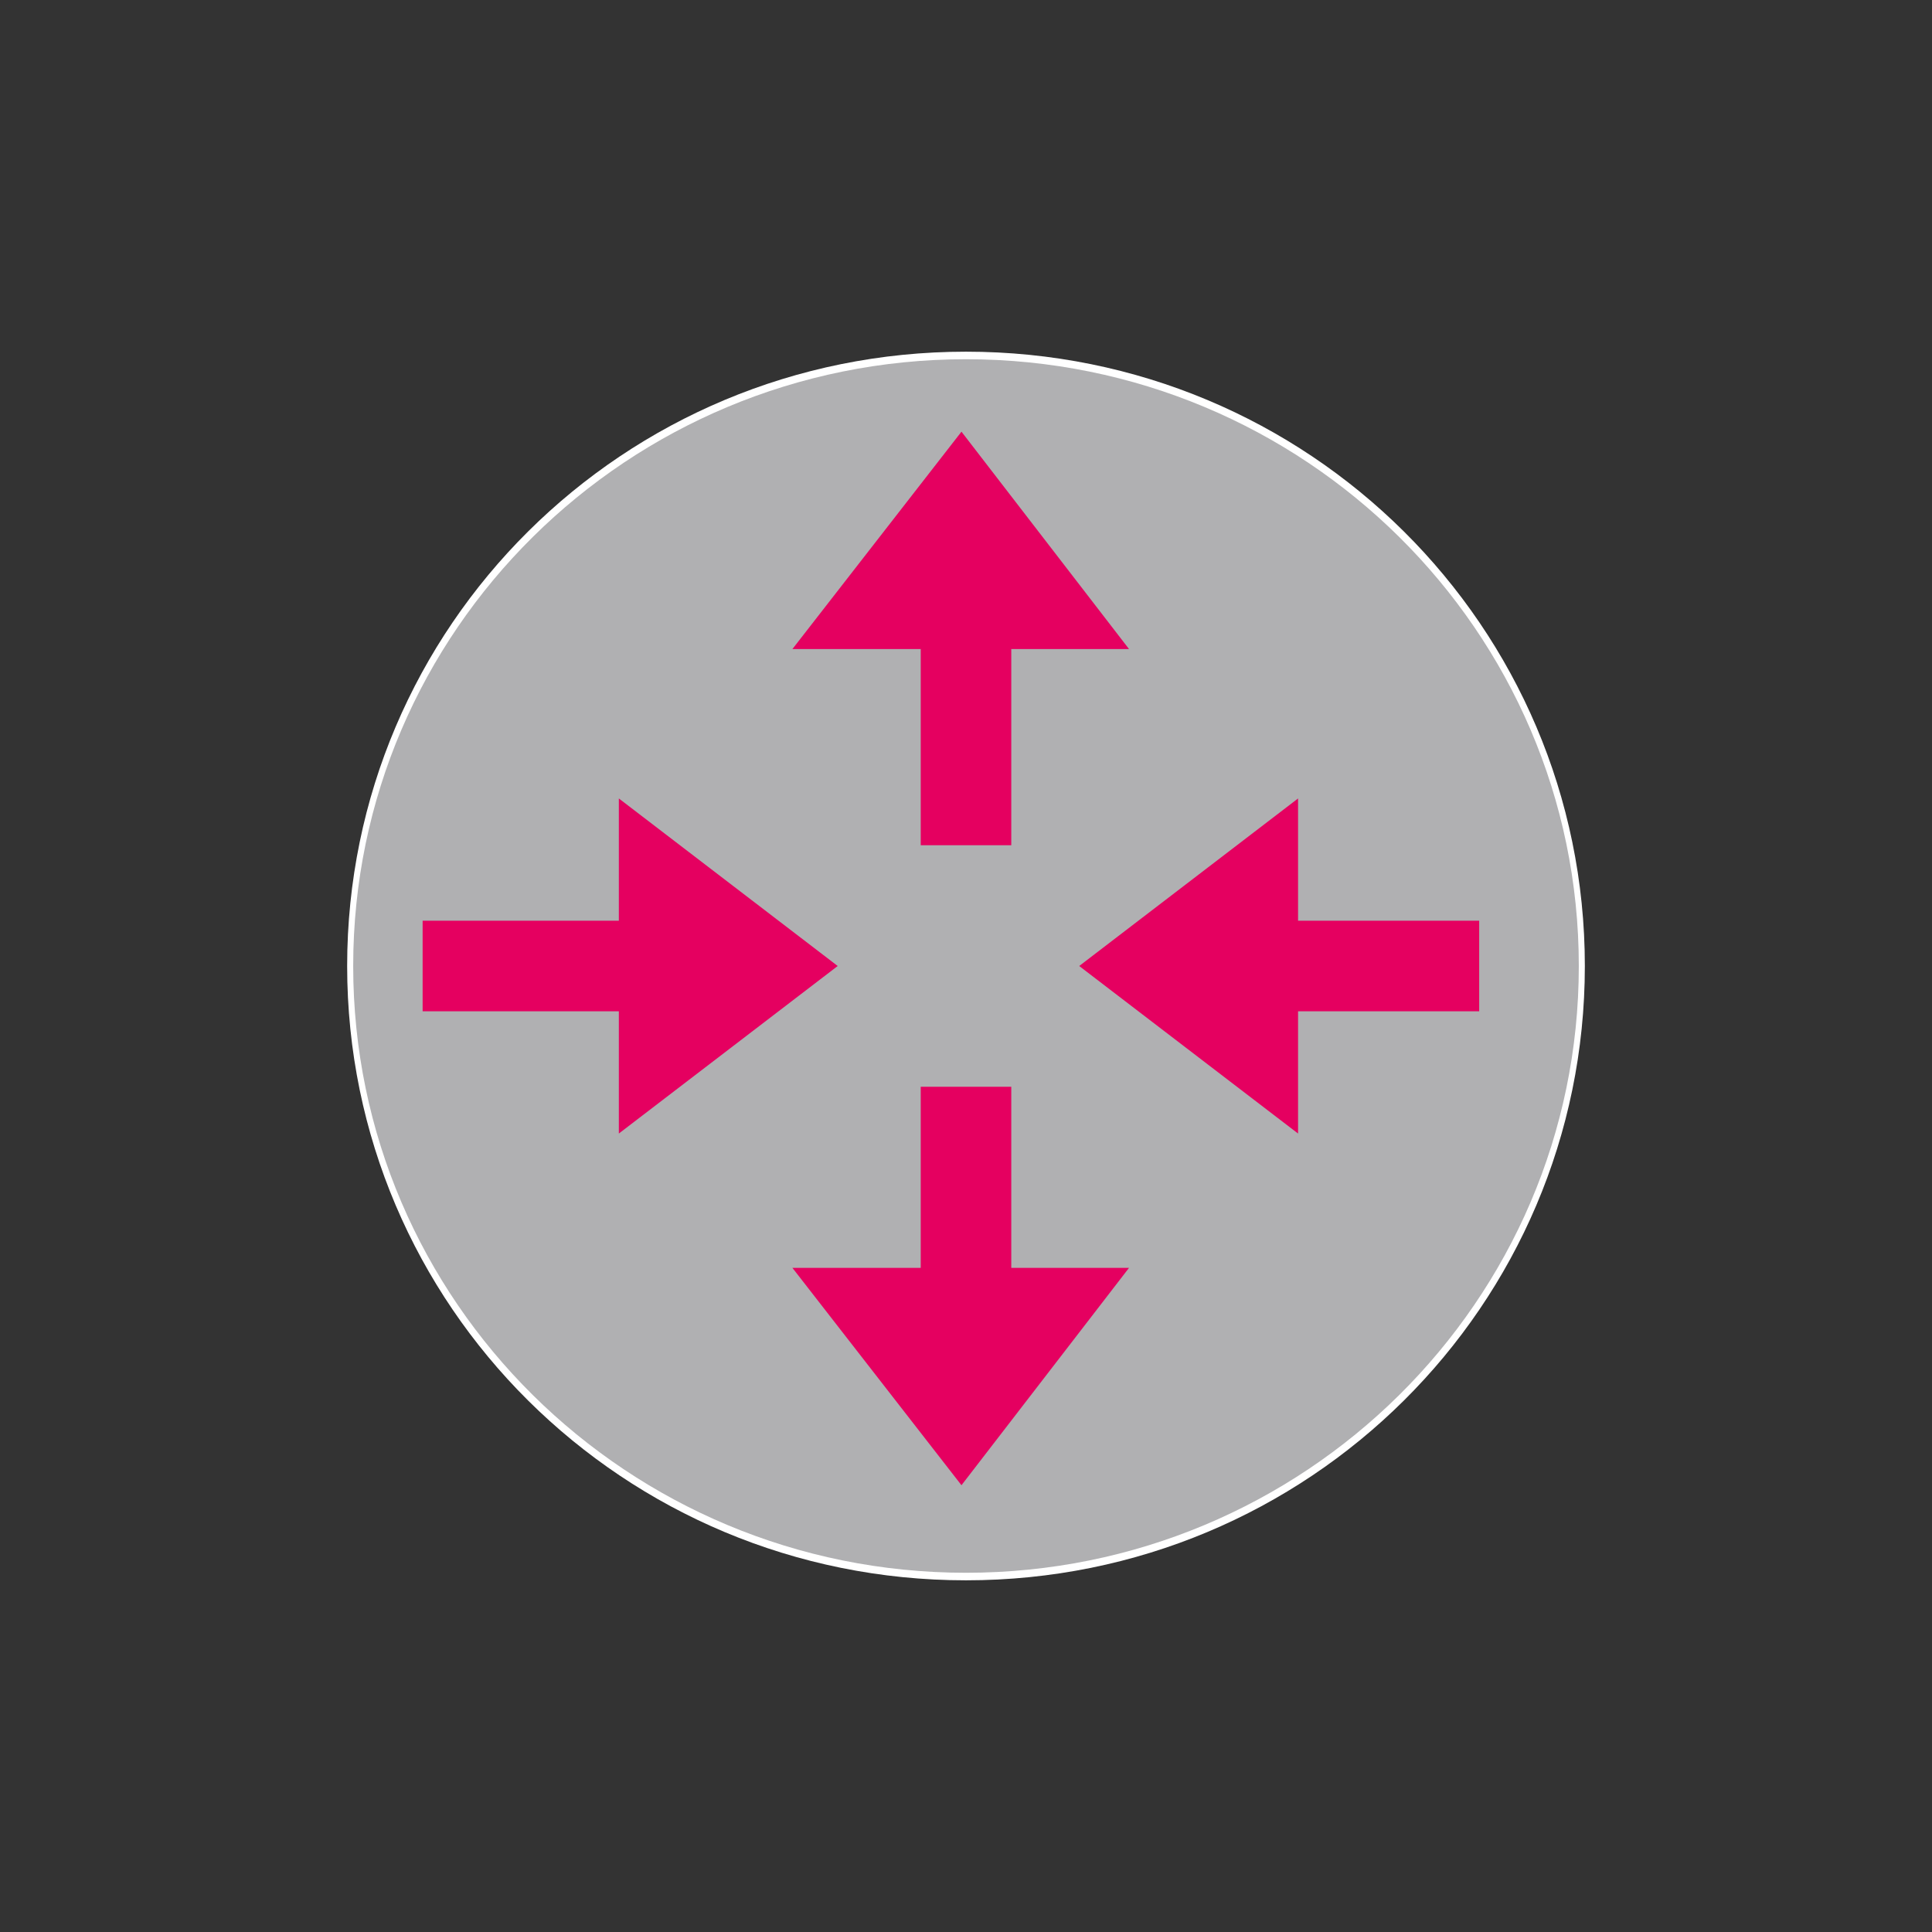 <?xml version="1.0" encoding="utf-8"?>
<!-- Generator: Adobe Illustrator 19.0.1, SVG Export Plug-In . SVG Version: 6.00 Build 0)  -->
<svg version="1.0" id="Ebene_1" xmlns="http://www.w3.org/2000/svg" xmlns:xlink="http://www.w3.org/1999/xlink" x="0px" y="0px"
	 viewBox="0 0 128 128" enable-background="new 0 0 128 128" xml:space="preserve">
<rect x="0" y="0" width="128" height="128" fill="#333333" stroke="none"/>
<g>
	<g>
		<g>
			<path fill="#FFFFFF" d="M64,104.7c22.7,0,41-18.2,41-40.7S86.7,23.3,64,23.3c-22.7,0-41,18.2-41,40.7S41.3,104.7,64,104.7"/>
		</g>
		<g>
			<path fill="#B0B0B2" d="M64,104.2c22.4,0,40.6-18,40.6-40.2S86.4,23.8,64,23.8c-22.4,0-40.6,18-40.6,40.2S41.6,104.2,64,104.2"/>
		</g>
	</g>
	<g>
		<polygon fill="#E50060" points="41,75.1 55.5,64 41,52.9 41,61 28,61 28,67 41,67 		"/>
	</g>
	<g>
		<polygon fill="#E50060" points="61,72 67,72 67,84 74.8,84 63.7,98.4 52.5,84 61,84 		"/>
	</g>
	<g>
		<polygon fill="#E50060" points="86,67 98,67 98,61 86,61 86,52.9 71.5,64 86,75.1 		"/>
	</g>
	<g>
		<polygon fill="#E50060" points="74.8,43 67,43 67,56 61,56 61,43 52.5,43 63.7,28.6 		"/>
	</g>
</g>
</svg>
